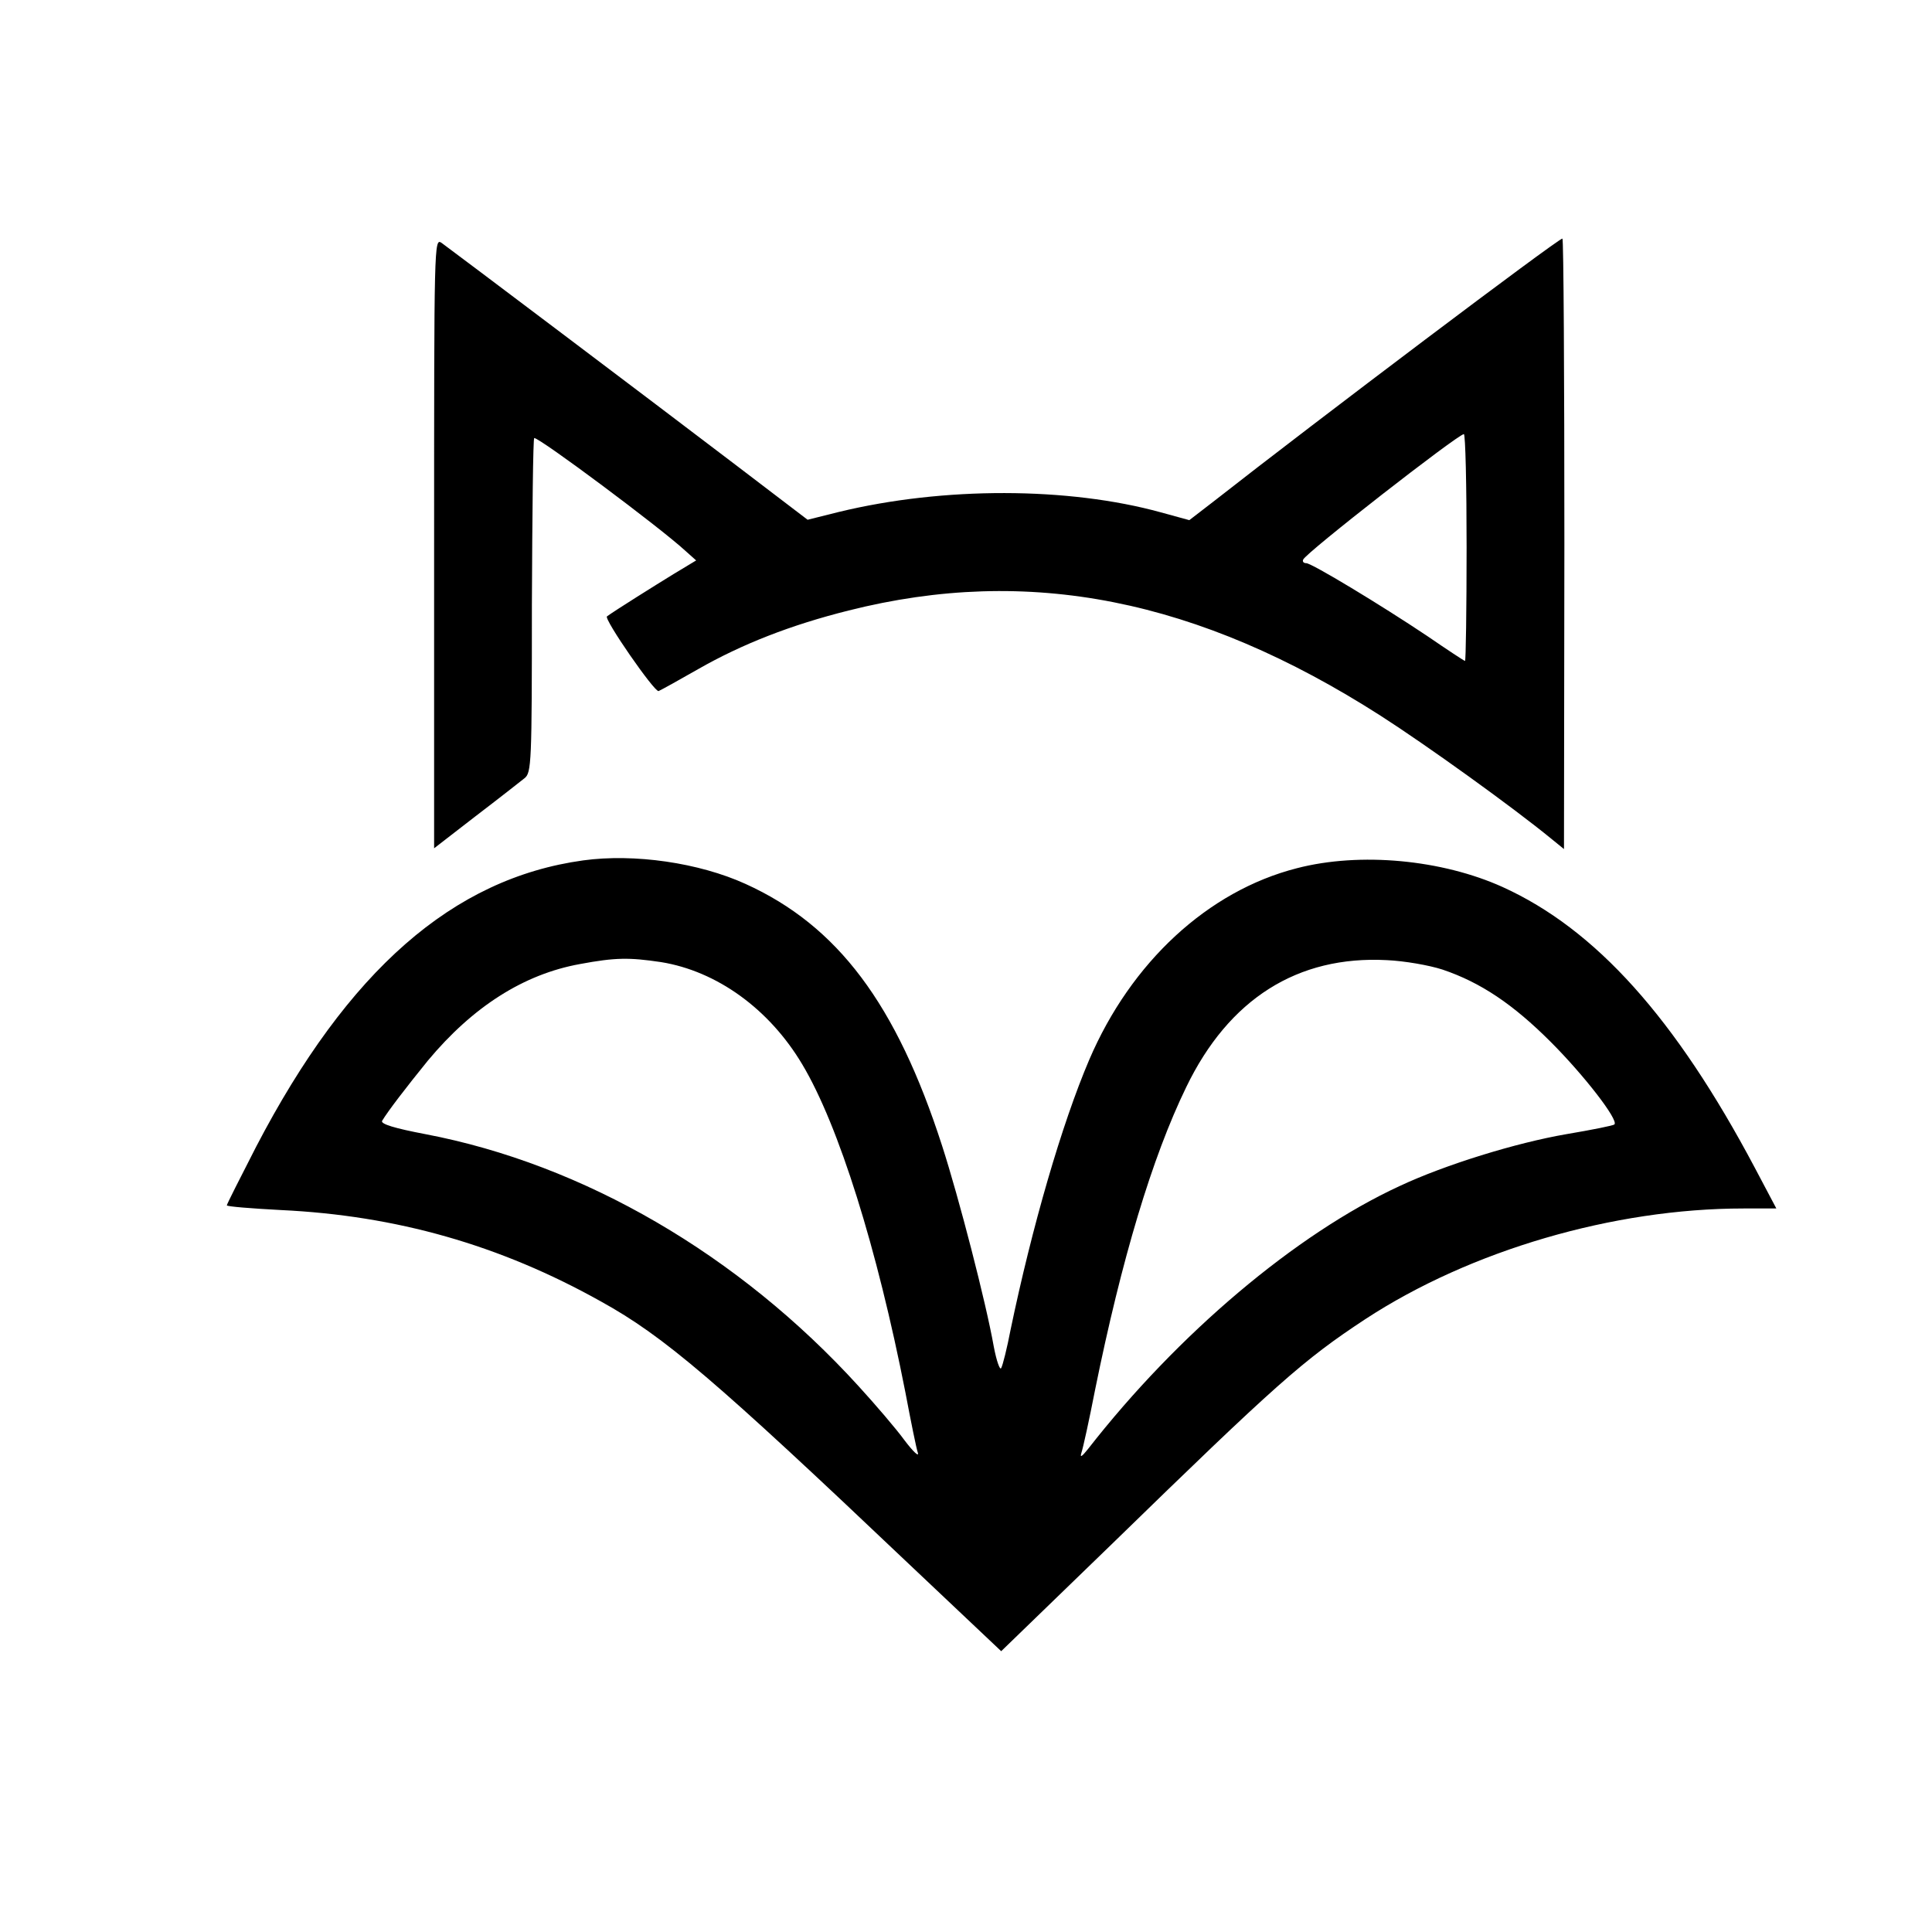 <?xml version="1.0" standalone="no"?>
<!DOCTYPE svg PUBLIC "-//W3C//DTD SVG 20010904//EN"
 "http://www.w3.org/TR/2001/REC-SVG-20010904/DTD/svg10.dtd">
<svg version="1.0" xmlns="http://www.w3.org/2000/svg"
 width="494pt" height="494pt" viewBox="0 0 494 494"
 preserveAspectRatio="xMidYMid meet">

<g transform="translate(0,494) scale(0.1,-0.1)"
fill="#000000" stroke="none">
<path d="M1110 3552 l0 -781 106 82 c59 45 115 89 125 97 18 14 19 38 19 443
1 235 3 427 6 427 15 0 322 -229 386 -288 l28 -25 -58 -35 c-44 -27 -148 -92
-170 -108 -9 -6 122 -195 132 -191 7 3 52 28 101 56 112 64 237 113 385 150
460 116 893 30 1360 -269 117 -75 337 -233 437 -315 l32 -26 1 781 c0 429 -2
780 -5 780 -11 0 -629 -466 -893 -673 l-61 -47 -73 20 c-236 65 -555 66 -823
1 l-80 -20 -185 141 c-210 160 -722 546 -751 567 -19 13 -19 -1 -19 -767z
m2640 -12 c0 -159 -2 -290 -4 -290 -2 0 -46 29 -97 64 -118 79 -295 186 -309
186 -7 0 -10 4 -8 9 6 17 395 320 411 321 4 0 7 -130 7 -290z"/>
<path d="M1491 2740 c-333 -46 -601 -281 -836 -732 -41 -80 -75 -147 -75 -150
0 -3 62 -8 138 -12 295 -14 560 -89 819 -234 161 -89 292 -201 787 -671 l236
-223 283 274 c422 411 490 471 648 575 269 176 635 283 967 283 l84 0 -55 104
c-203 383 -407 610 -645 718 -155 70 -364 90 -526 48 -227 -58 -424 -240 -531
-490 -70 -164 -146 -426 -201 -690 -9 -47 -20 -91 -24 -98 -3 -7 -12 18 -19
55 -20 113 -89 380 -132 513 -117 363 -267 563 -503 670 -119 54 -284 78 -415
60z m199 -260 c143 -23 277 -120 361 -261 94 -157 192 -472 264 -839 14 -74
28 -144 32 -155 3 -11 -12 3 -34 32 -21 29 -75 92 -118 139 -306 336 -703 567
-1107 644 -79 15 -115 26 -111 34 15 25 61 85 117 154 115 138 245 221 389
247 91 17 126 17 207 5z m1998 -19 c98 -33 181 -89 277 -185 86 -86 174 -200
163 -211 -2 -3 -58 -14 -123 -25 -128 -22 -310 -78 -427 -133 -264 -122 -566
-377 -796 -672 -16 -20 -21 -23 -17 -10 4 11 20 84 35 161 68 335 146 595 233
774 109 226 285 337 513 325 45 -2 108 -13 142 -24z"/>
</g>
</svg>
